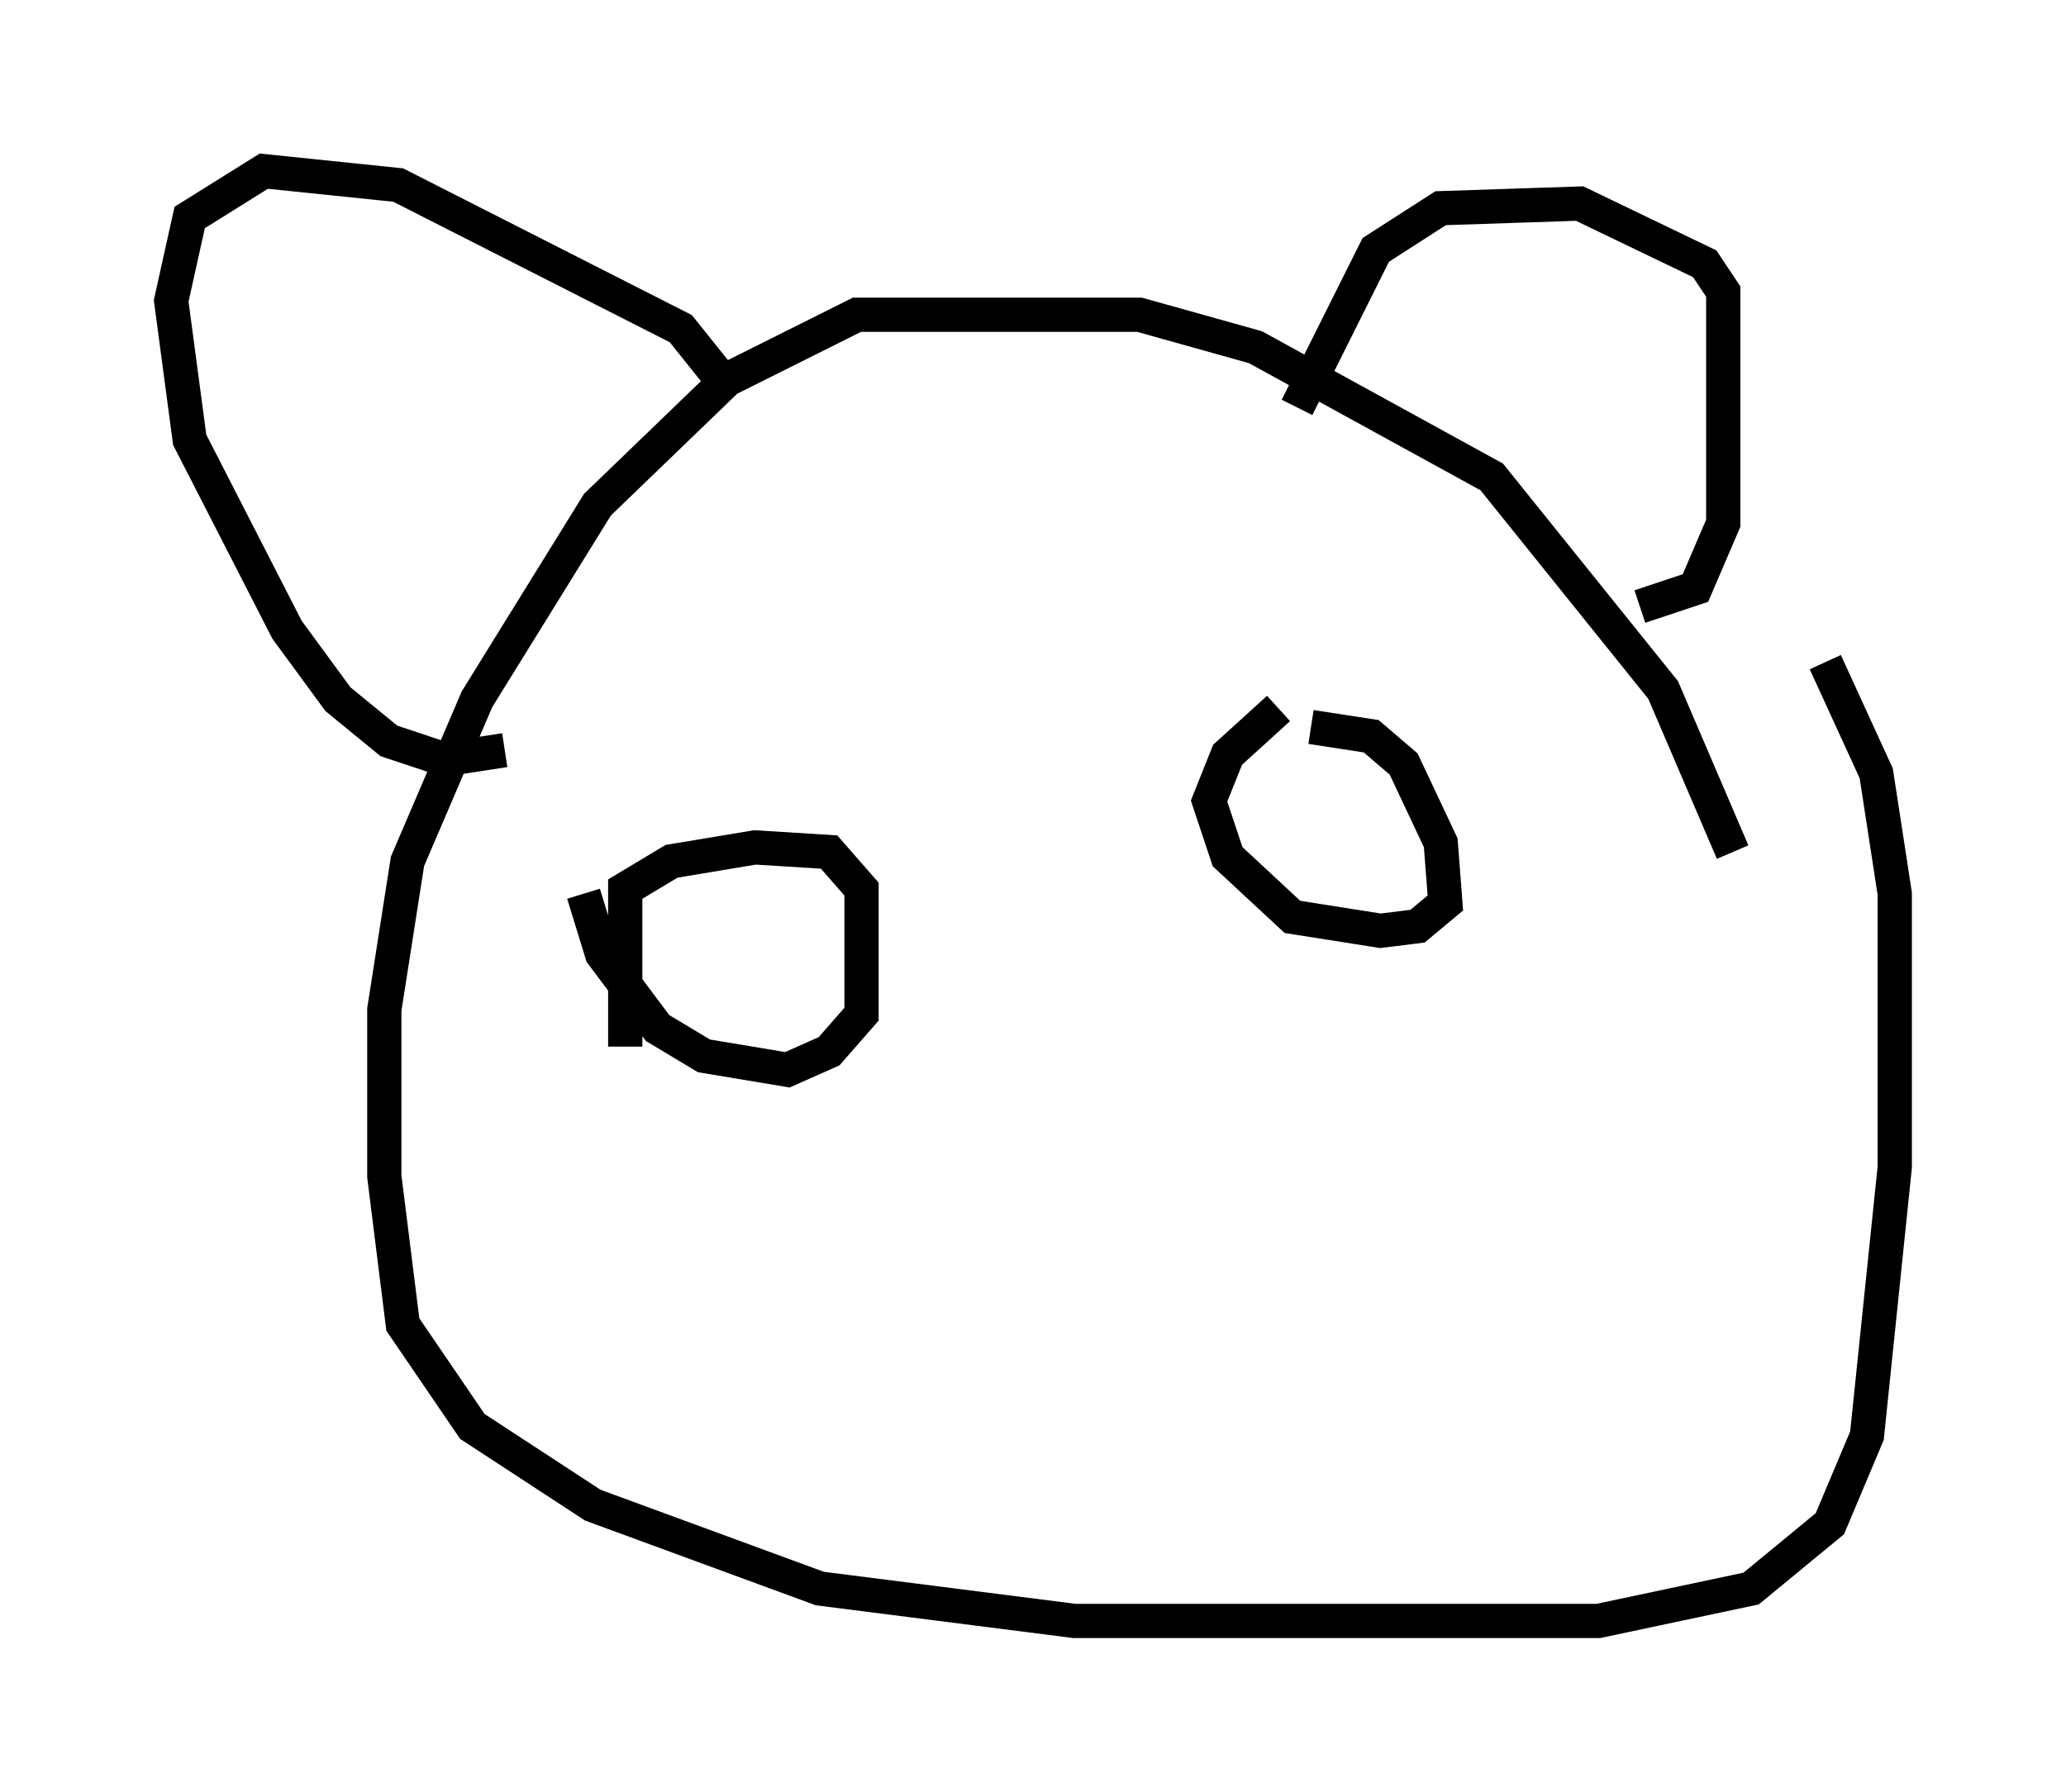 <?xml version="1.0" encoding="utf-8" ?>
<svg baseProfile="full" height="52.354" version="1.1" width="60.338" xmlns="http://www.w3.org/2000/svg" xmlns:ev="http://www.w3.org/2001/xml-events" xmlns:xlink="http://www.w3.org/1999/xlink"><defs /><rect fill="white" height="52.354" width="60.338" x="0" y="0" /><path d="M50.331, 27.192 m0.271, -2.3 l-2.03, -4.736 -5.007, -6.225 l-6.901, -3.789 -3.383, -0.947 l-8.254, 0.0 -3.789, 1.894 l-3.789, 3.654 -3.518, 5.683 l-2.03, 4.736 -0.677, 4.33 l0.0, 4.871 0.541, 4.33 l2.03, 2.977 3.518, 2.3 l6.631, 2.436 7.442, 0.947 l15.291, 0.0 4.465, -0.947 l2.3, -1.894 1.083, -2.571 l0.812, -7.848 0.0, -7.984 l-0.541, -3.518 -1.488, -3.248 m-15.02, 1.894 l1.759, 0.271 0.947, 0.812 l1.083, 2.3 0.135, 1.759 l-0.812, 0.677 -1.083, 0.135 l-2.571, -0.406 -1.894, -1.759 l-0.541, -1.624 0.541, -1.353 l1.488, -1.353 m-19.08, 9.878 l0.0, -4.601 1.353, -0.812 l2.436, -0.406 2.165, 0.135 l0.947, 1.083 0.0, 3.654 l-0.947, 1.083 -1.218, 0.541 l-2.436, -0.406 -1.353, -0.812 l-1.624, -2.165 -0.541, -1.759 m3.924, -15.155 l-1.083, -1.353 -8.254, -4.195 l-3.924, -0.406 -2.165, 1.353 l-0.541, 2.436 0.541, 4.059 l2.842, 5.548 1.488, 2.03 l1.488, 1.218 1.624, 0.541 l1.759, -0.271 m23.139, -10.013 l2.3, -4.601 1.894, -1.218 l4.059, -0.135 3.654, 1.759 l0.541, 0.812 0.0, 6.766 l-0.812, 1.894 -1.624, 0.541 " fill="none" stroke="black" stroke-width="1" /></svg>